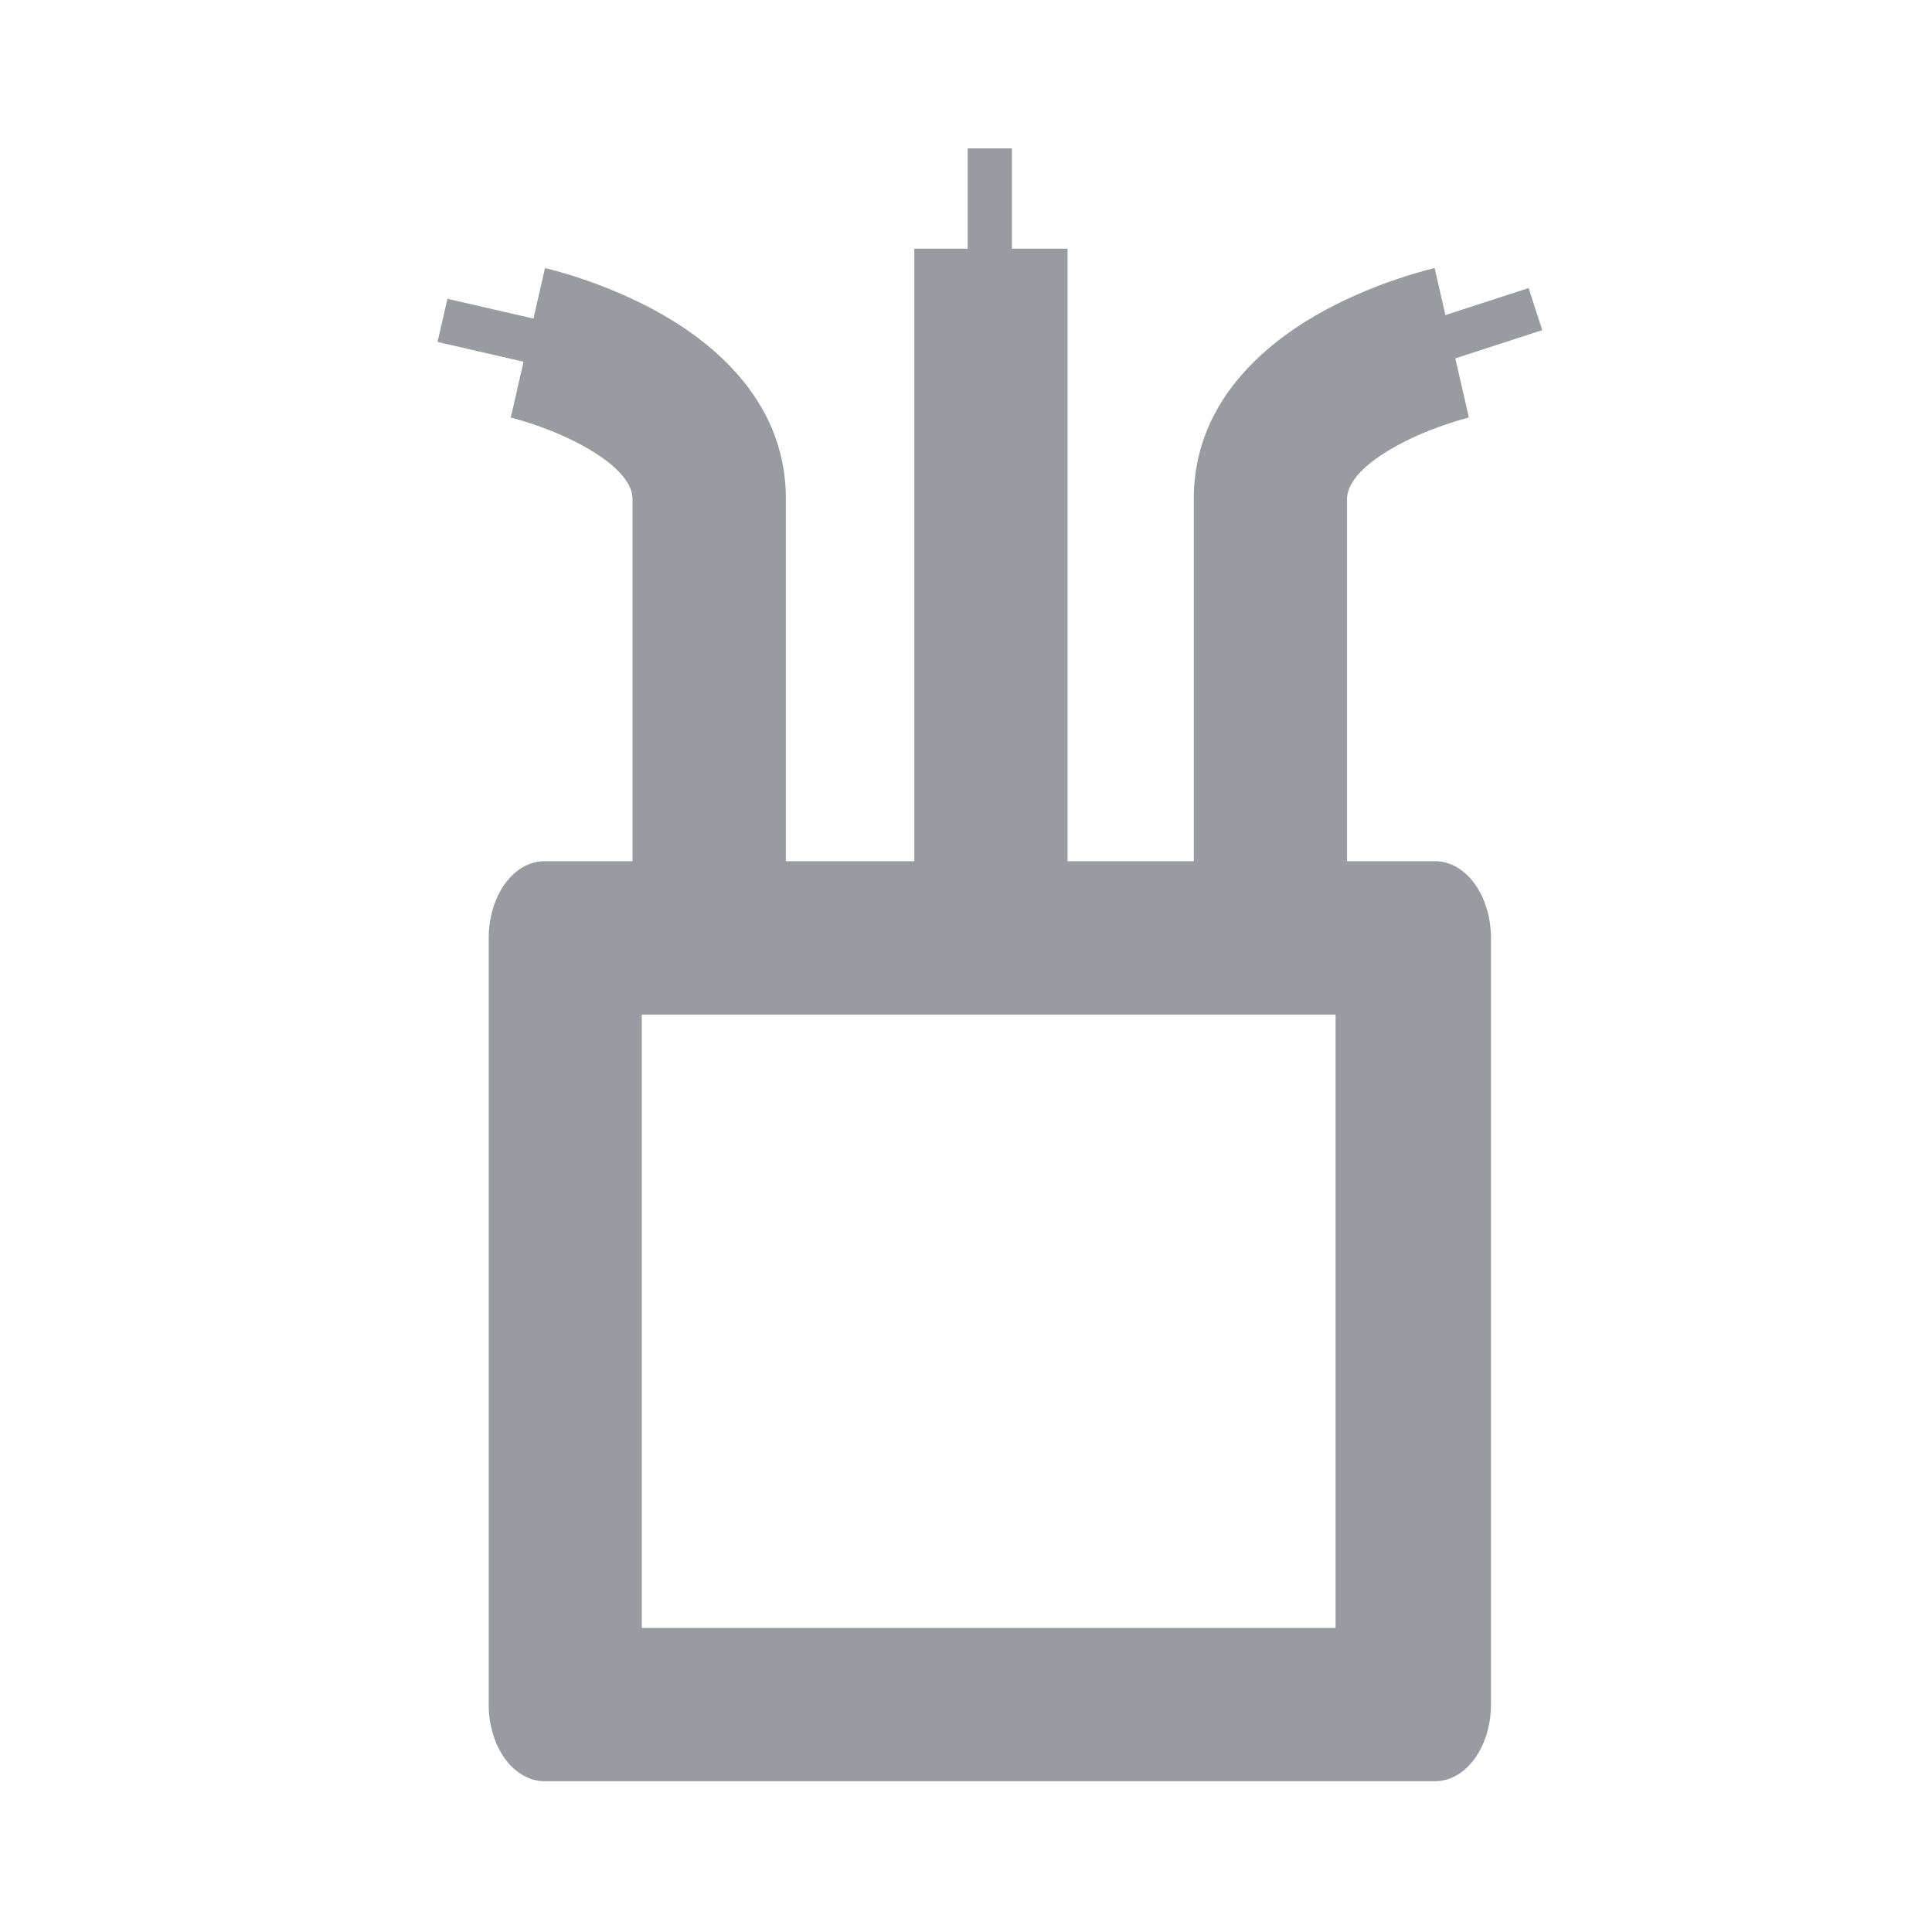 <svg width="21" height="21" viewBox="0 0 21 21" fill="none" xmlns="http://www.w3.org/2000/svg">
<path d="M14.517 11.028H6.976V17.695H14.517V11.028ZM6.522 9.361H14.995H15.6C15.761 9.361 15.915 9.449 16.028 9.605C16.142 9.762 16.206 9.974 16.206 10.195V18.528C16.206 18.749 16.142 18.961 16.028 19.117C15.915 19.273 15.761 19.361 15.6 19.361H10.759H5.917C5.757 19.361 5.603 19.273 5.489 19.117C5.376 18.961 5.312 18.749 5.312 18.528V10.195C5.312 9.974 5.376 9.762 5.489 9.605C5.603 9.449 5.757 9.361 5.917 9.361H6.522Z" fill="#999BA0"/>
<rect x="10.518" y="1.613" width="0.481" height="1.517" fill="#999BA0"/>
<rect x="16.615" y="3.131" width="0.481" height="1.517" transform="rotate(72.017 16.615 3.131)" fill="#999BA0"/>
<rect x="6.342" y="3.588" width="0.481" height="1.517" transform="rotate(102.957 6.342 3.588)" fill="#999BA0"/>
<path fill-rule="evenodd" clip-rule="evenodd" d="M9.938 10.944L9.938 2.703L11.604 2.703L11.604 10.944L9.938 10.944Z" fill="#999BA0"/>
<path fill-rule="evenodd" clip-rule="evenodd" d="M15.594 2.914C15.594 2.914 15.594 2.914 15.78 3.726C15.966 4.539 15.966 4.539 15.966 4.538L15.967 4.538L15.96 4.54C15.951 4.542 15.936 4.546 15.915 4.552C15.874 4.563 15.812 4.581 15.736 4.607C15.581 4.658 15.383 4.736 15.193 4.839C14.75 5.08 14.642 5.29 14.642 5.419L14.642 10.944L12.976 10.944L12.976 5.419C12.976 4.306 13.854 3.67 14.396 3.375C14.698 3.211 14.993 3.097 15.208 3.026C15.317 2.989 15.409 2.963 15.475 2.944C15.508 2.935 15.536 2.928 15.556 2.923L15.581 2.917L15.589 2.915L15.592 2.914L15.594 2.914Z" fill="#999BA0"/>
<path fill-rule="evenodd" clip-rule="evenodd" d="M5.924 2.914C5.924 2.914 5.924 2.914 5.738 3.726C5.552 4.539 5.552 4.539 5.551 4.538L5.55 4.538L5.558 4.54C5.567 4.542 5.582 4.546 5.602 4.552C5.643 4.563 5.706 4.581 5.782 4.607C5.937 4.658 6.134 4.736 6.325 4.839C6.768 5.08 6.875 5.29 6.875 5.419L6.875 10.944L8.542 10.944L8.542 5.419C8.542 4.306 7.664 3.67 7.121 3.375C6.819 3.211 6.524 3.097 6.31 3.026C6.201 2.989 6.109 2.963 6.042 2.944C6.009 2.935 5.982 2.928 5.962 2.923L5.937 2.917L5.929 2.915L5.926 2.914L5.924 2.914Z" fill="#999BA0"/>
</svg>
